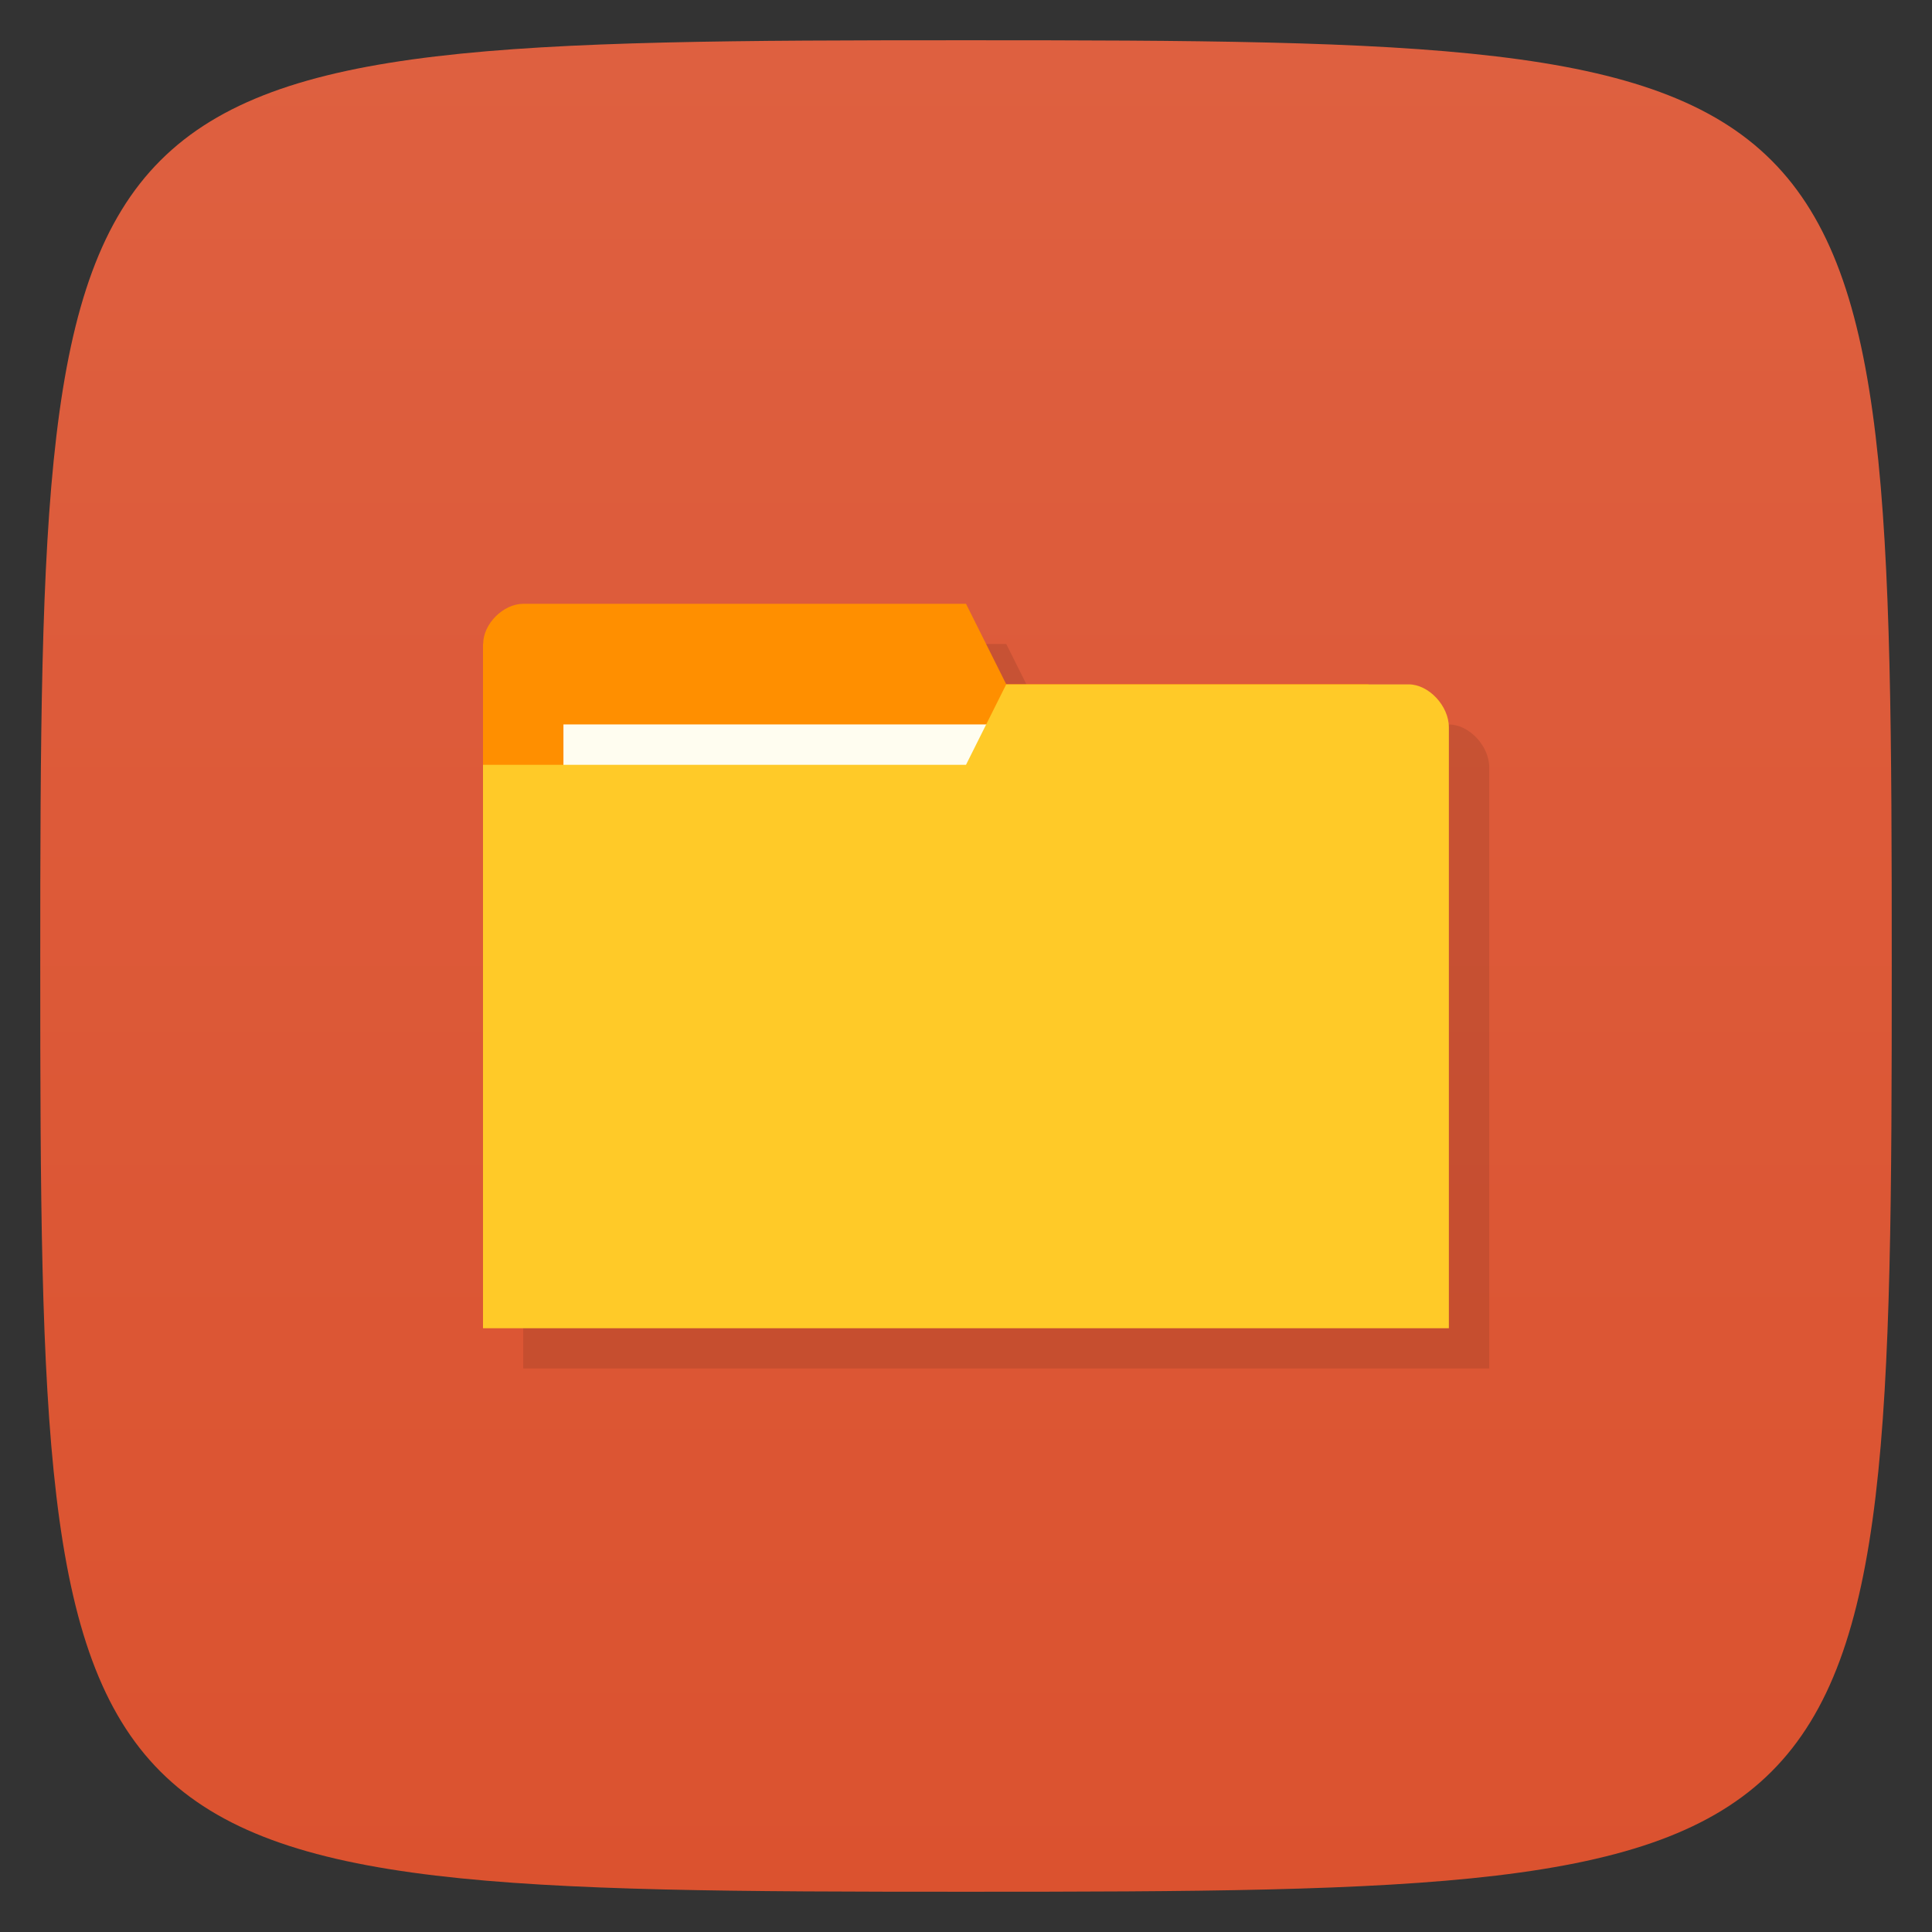 <svg viewBox="0 0 48 48" xmlns="http://www.w3.org/2000/svg" xmlns:xlink="http://www.w3.org/1999/xlink">
  <rect x="0" y="0" width="48" height="48" fill="#333333" stroke="none"/>
  <linearGradient id="a" gradientTransform="matrix(0 -1 1 0 -0 48)" gradientUnits="userSpaceOnUse" x1="1" x2="47">
    <stop offset="0" stop-color="#db522f"/>
    <stop offset="1" stop-color="#de6040"/>
  </linearGradient>
  <path d="m47 24c0 22.703-.297 23-23 23-22.703 0-23-.297-23-23 0-22.703.297-23 23-23 22.703 0 23 .297 23 23z" fill="url(#a)"/>
  <path d="m14 16c-.5 0-1 .5-1 1 0 5.667 0 11.333 0 17h24v-14.934c0-.533-.5-1.066-1-1.066-3.333 0-6.667 0-10 0l-1-2z" opacity=".1" transform="matrix(1 0 0 1 -0 -0)"/>
  <g transform="scale(3.543)">
    <path d="m3.387 4.516v3.951h6.491v-1.976l-.282-1.693h-2.54l-.282-.564h-3.104c-.141 0-.282.141-.282.282z" fill="#ff8f00"/>
    <path d="m3.951 5.08h3.104v1.129h-3.104z" fill="#fffdf0"/>
    <path d="m10.16 5.099v4.215h-6.773v-3.951h3.387l.282-.564h2.822c.141 0 .282.151.282.301z" fill="#ffca28"/>
  </g>
</svg>
